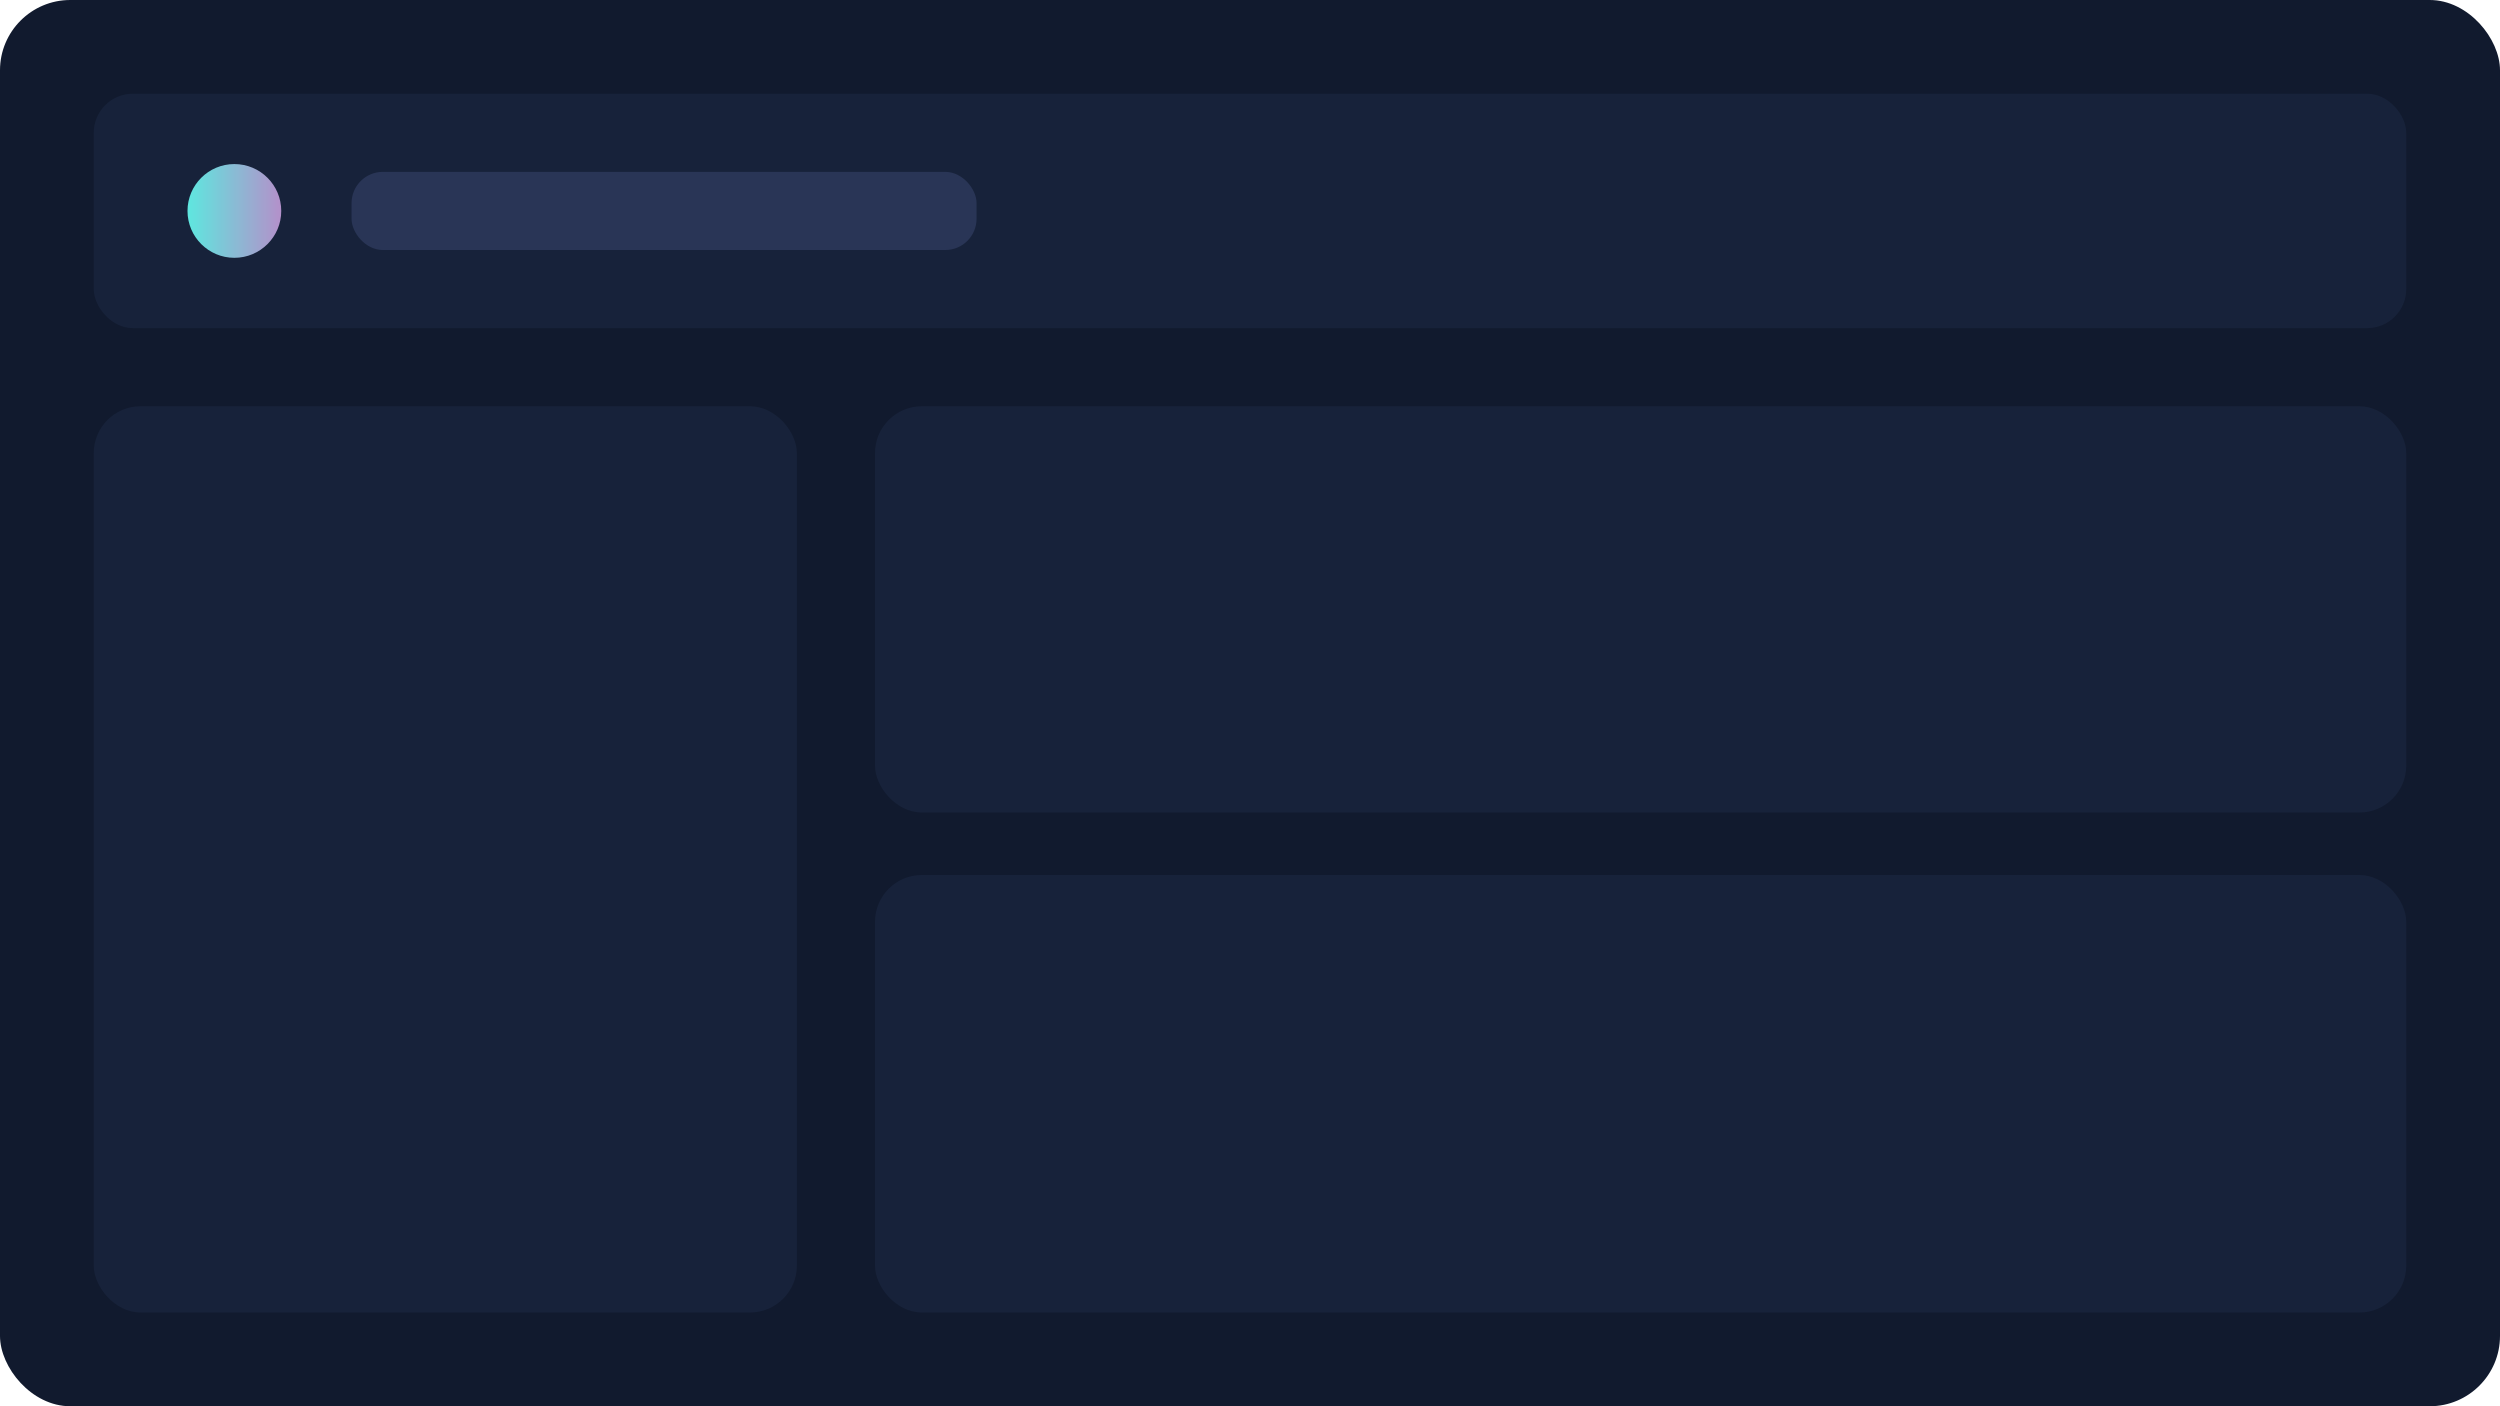 <svg xmlns="http://www.w3.org/2000/svg" width="640" height="360" viewBox="0 0 640 360">
  <defs>
    <linearGradient id="gg" x1="0" x2="1">
      <stop offset="0" stop-color="#5ee7df"/><stop offset="1" stop-color="#b490ca"/>
    </linearGradient>
  </defs>
  <rect width="640" height="360" rx="18" fill="#111a2e" />
  <rect x="24" y="24" width="592" height="60" rx="10" fill="#17223a" />
  <rect x="24" y="104" width="180" height="232" rx="12" fill="#17223a" />
  <rect x="224" y="104" width="392" height="104" rx="12" fill="#17223a" />
  <rect x="224" y="224" width="392" height="112" rx="12" fill="#17223a" />
  <circle cx="60" cy="54" r="12" fill="url(#gg)"/>
  <rect x="90" y="44" width="160" height="20" rx="8" fill="#293556"/>
</svg>
